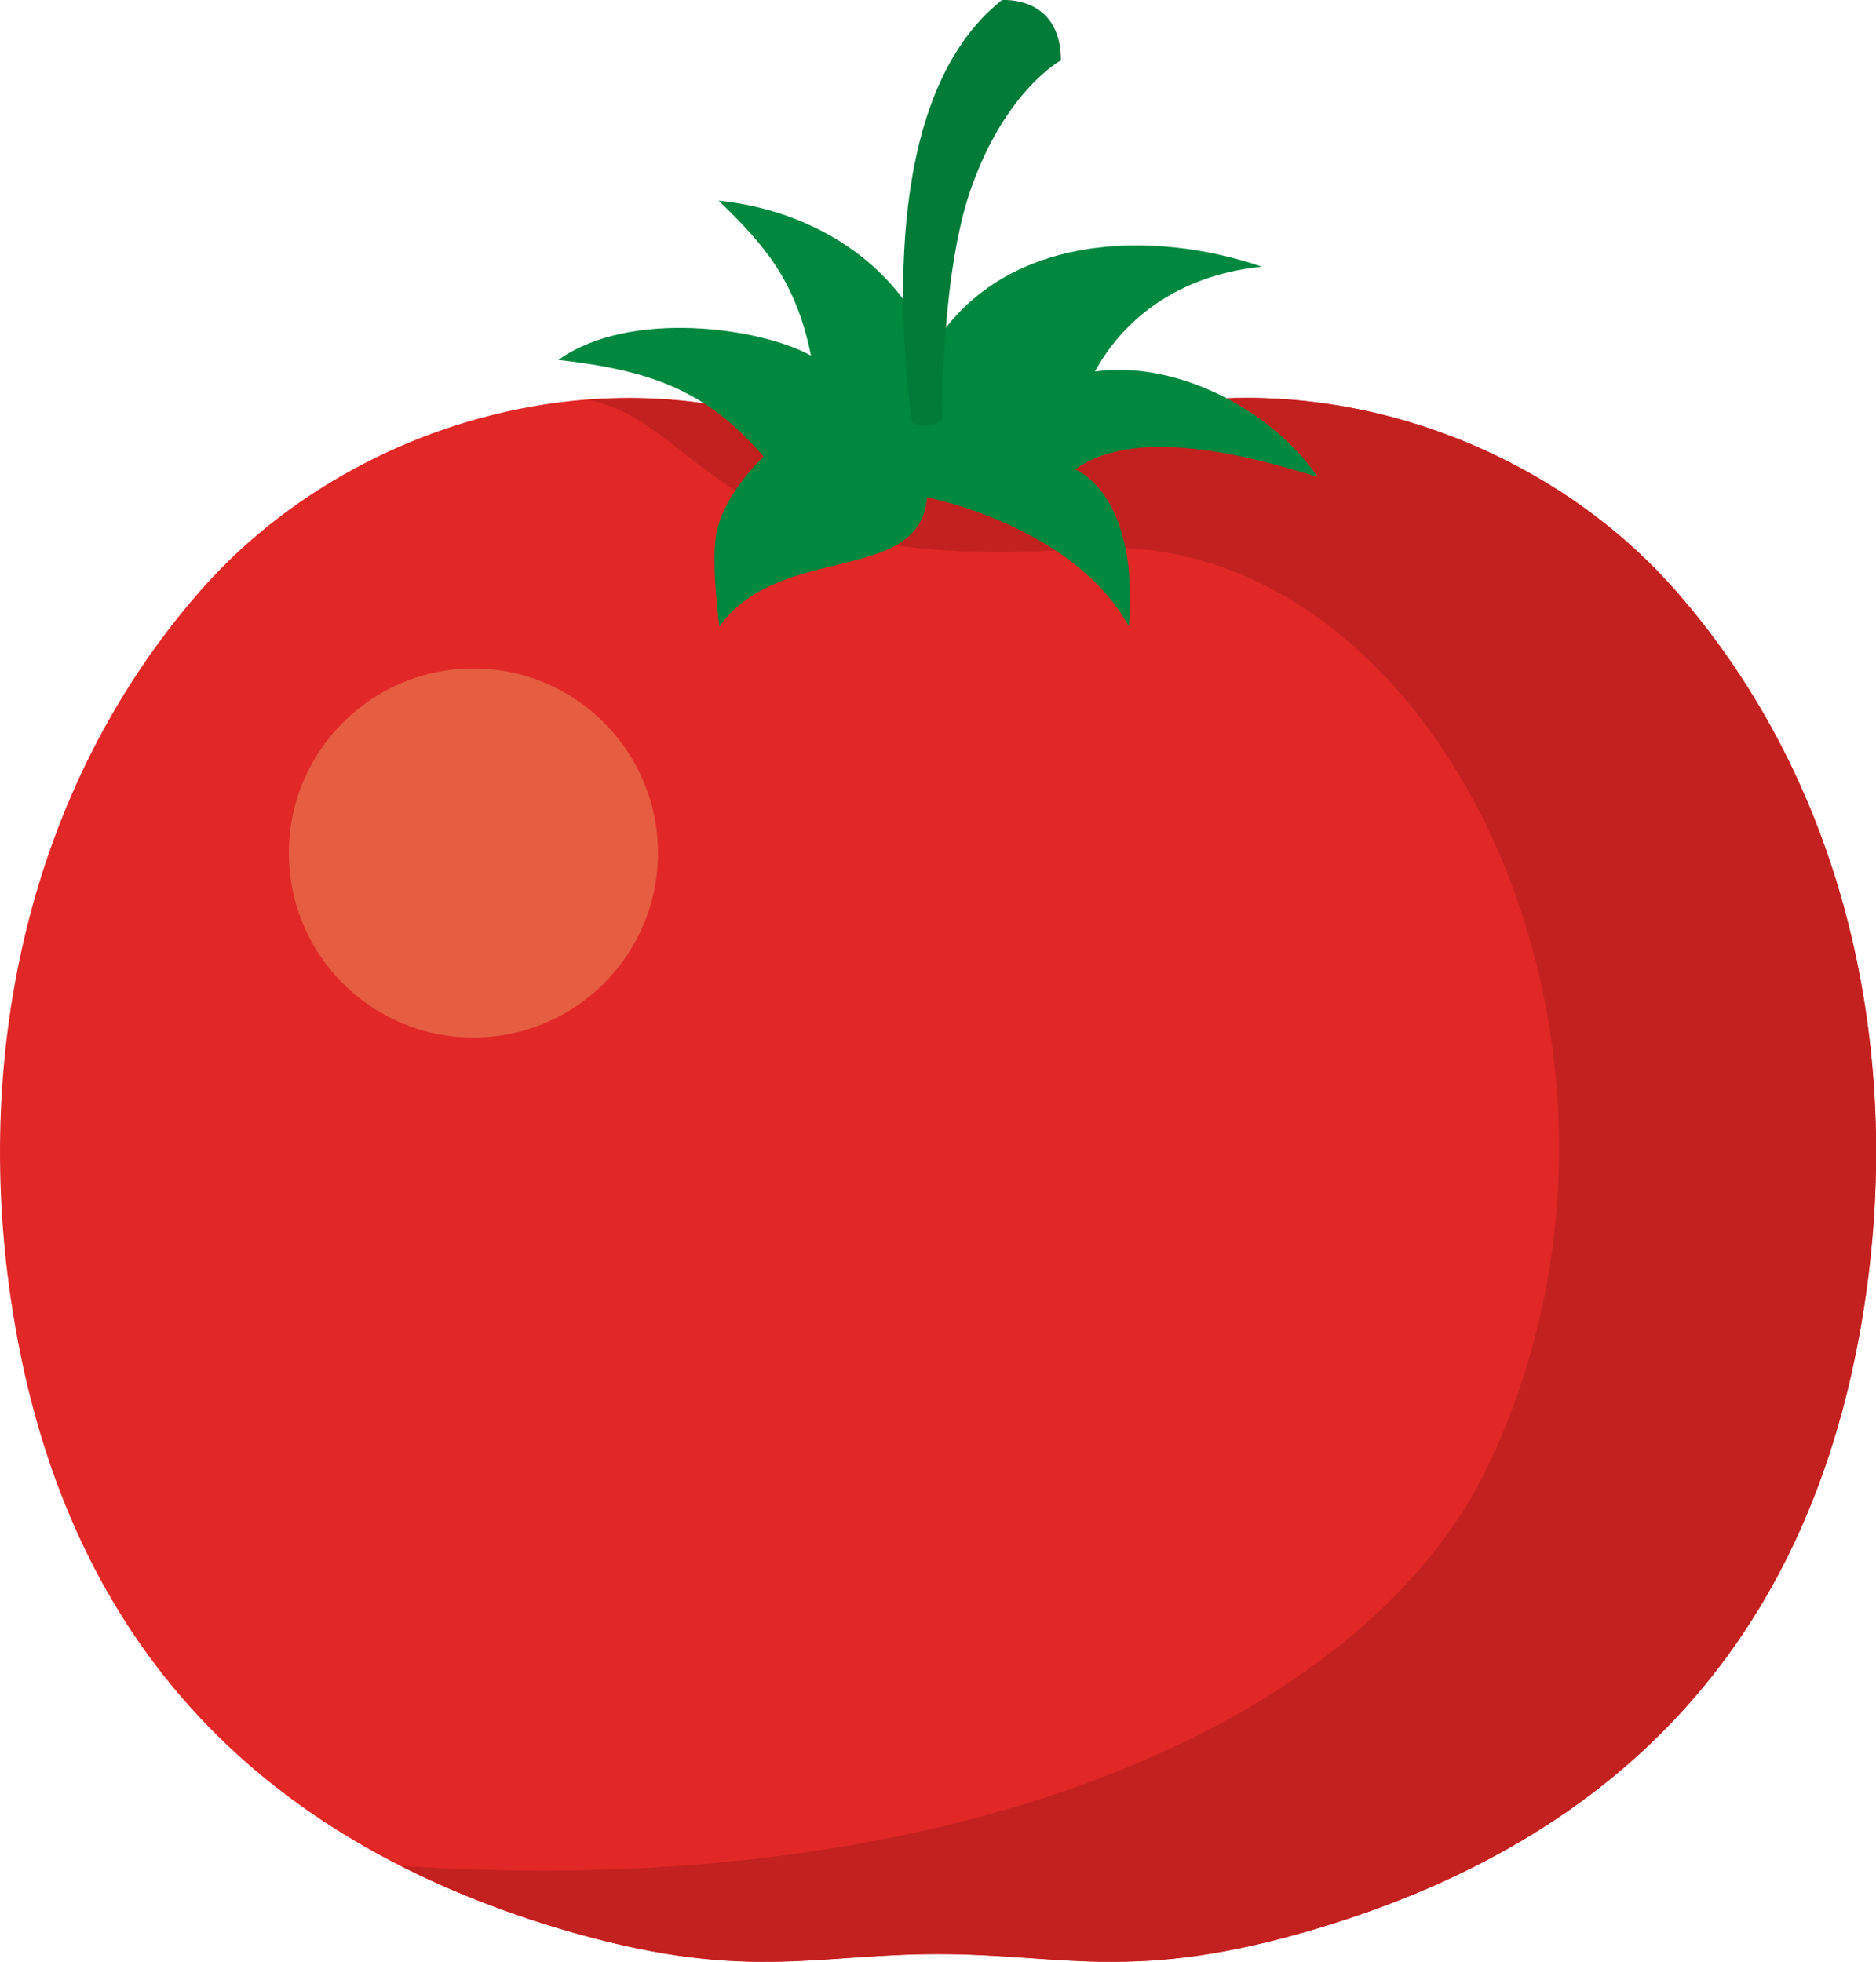 <?xml version="1.0" encoding="UTF-8"?><svg id="b" xmlns="http://www.w3.org/2000/svg" viewBox="0 0 45.888 47.993"><defs><style>.d{fill:#e12827;}.e{fill:#e65d42;}.f{fill:#007b38;}.g{fill:#00883e;}.h{fill:#c32120;}</style></defs><g id="c"><path class="d" d="M41.008,14.474c-3.537-4.056-9.654-5.877-14.755-3.998-1.081.398-5.535.398-6.616,0-5.102-1.879-11.218-.057-14.756,3.998C.68,19.29-.629,25.732.268,31.803c1.142,7.719,5.452,13.008,13.436,15.384,4.458,1.327,6.175.615,9.24.615,3.065,0,4.782.712,9.24-.615,7.984-2.376,12.294-7.665,13.436-15.384.898-6.072-.411-12.513-4.612-17.33Z"/><circle class="e" cx="11.58" cy="20.868" r="4.514"/><path class="h" d="M41.008,14.474c-3.537-4.056-9.654-5.877-14.755-3.998-1.081.398-5.535.398-6.616,0-1.679-.618-3.468-.828-5.238-.697,2.911.633,3.012,4.32,12.138,3.644,8.48-.629,14.741,11.96,9.916,22.327-2.997,6.439-13.225,10.796-26.651,9.896,1.189.603,2.486,1.122,3.905,1.544,4.458,1.327,6.175.615,9.24.615s4.781.712,9.24-.615c7.984-2.376,12.294-7.665,13.436-15.384.898-6.072-.411-12.513-4.612-17.33Z"/><path class="g" d="M22.779,8.543c-.842-2.123-2.928-3.405-5.201-3.633,1.094,1.054,1.891,1.951,2.259,3.79-1.192-.67-4.413-1.156-6.18.105,2.352.264,3.656.79,5.024,2.364,0,0-.958.887-1.156,1.865-.141.698.072,2.296.072,2.296,1.452-2.06,4.919-1.009,5.076-3.163,0,0,3.572.683,4.938,3.152.263-3.257-1.313-3.835-1.313-3.835,1.506-1.086,4.325-.315,5.933.184-1.048-1.548-3.349-2.864-5.449-2.581.844-1.532,2.344-2.391,4.084-2.562-2.631-.905-6.368-.866-8.088,2.018h0Z"/><path class="f" d="M24.507.002c-2.848,2.249-2.54,7.718-2.204,10.334.205.102.46.126.745-.056.009-1.585.128-4.052.717-5.705.848-2.381,2.185-3.098,2.185-3.098 0-1.598-1.442-1.475-1.442-1.475Z"/></g></svg>